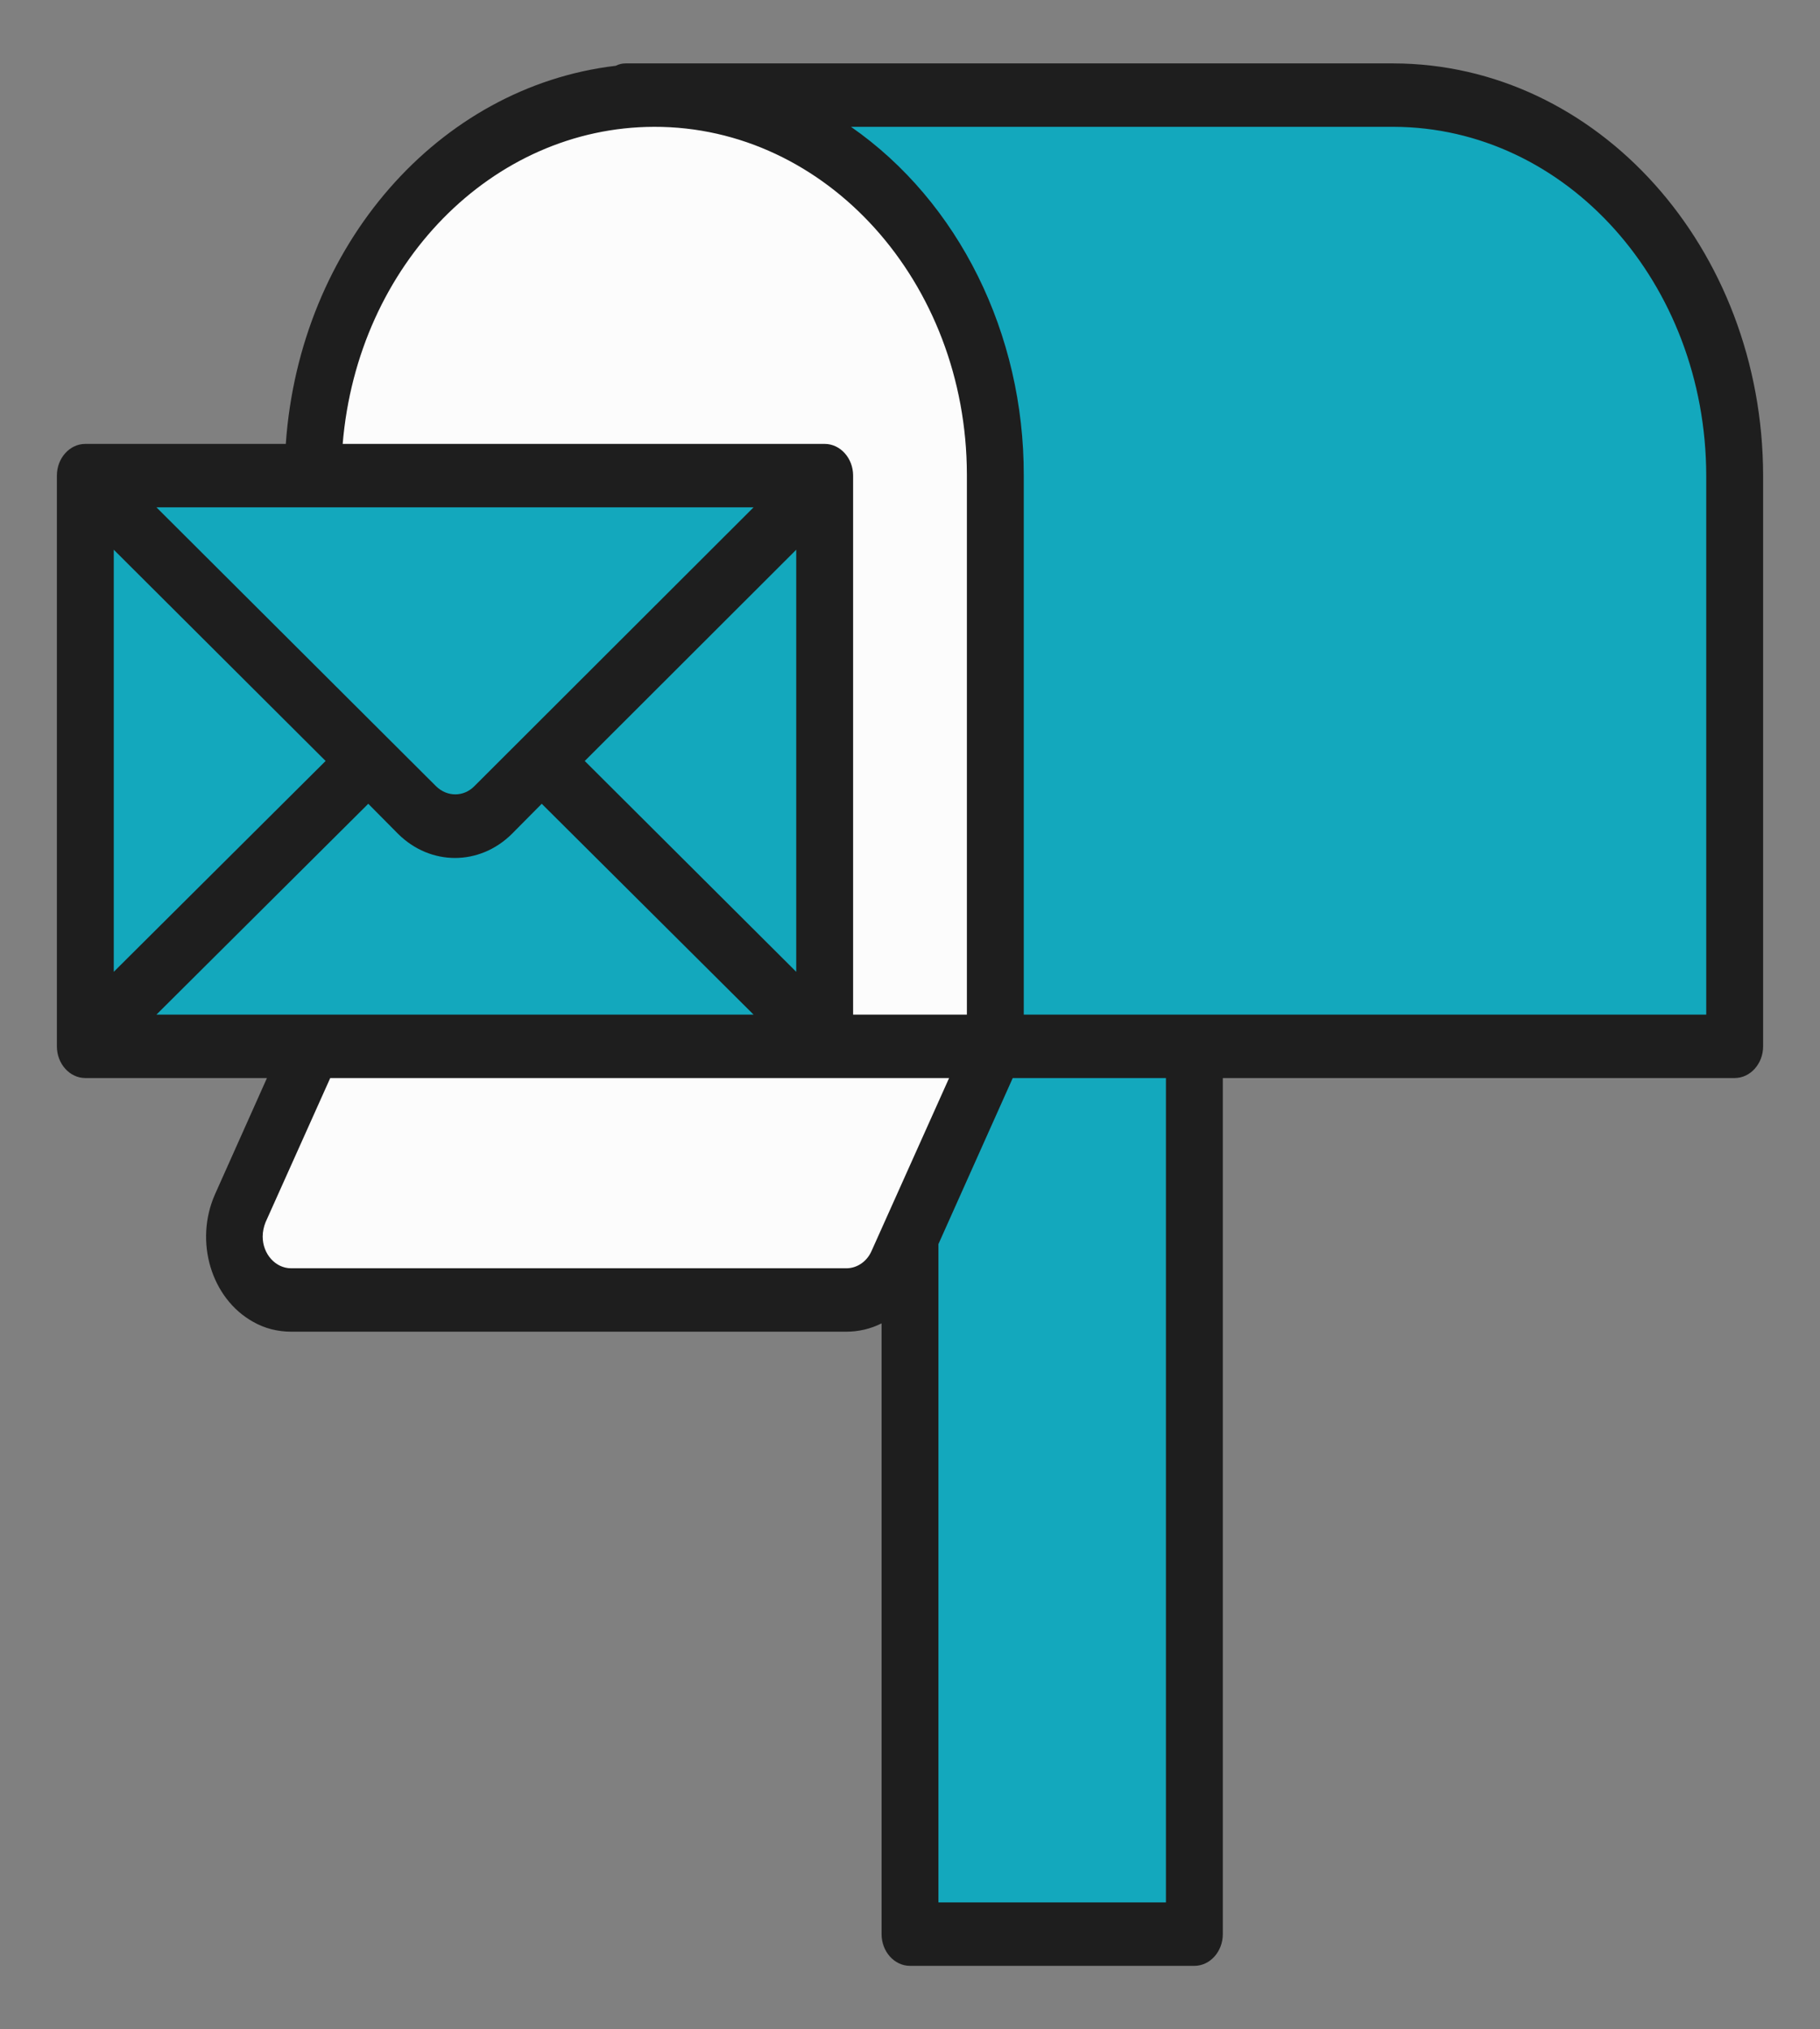 <svg width="87" height="97" viewBox="0 0 87 97" fill="none" xmlns="http://www.w3.org/2000/svg">
<rect x="0" y="0" width="87" height="97" fill="#808080" stroke="none"/>
<g id="IMG">
<path id="Vector" d="M43.5 50.016H57.094V92.453H43.5V50.016Z" fill="#13A8BD"/>
<path id="Vector_2" d="M42.803 9.871C36.431 2.766 26.083 2.785 19.728 9.89C16.669 13.3 14.953 17.922 14.953 22.735V50.016H47.578V22.735C47.595 17.903 45.862 13.281 42.803 9.871Z" fill="#FCFCFC"/>
<path id="Vector_3" d="M66.609 4.547H31.266C40.255 4.528 47.561 12.655 47.578 22.677C47.578 22.697 47.578 22.715 47.578 22.734V50.016H82.922V22.734C82.922 12.693 75.615 4.547 66.609 4.547Z" fill="#13A8BD"/>
<path id="Vector_4" d="M75.088 7.218C76.652 10.06 77.484 13.337 77.484 16.672V31.828C77.484 38.516 72.608 43.953 66.609 43.953H47.578V50.016H82.922V22.734C82.922 16.388 79.948 10.514 75.088 7.218Z" fill="#13A8BD"/>
<path id="Vector_5" d="M4.078 22.886V49.845L17.604 36.375L4.078 22.886Z" fill="#13A8BD"/>
<path id="Vector_6" d="M39.422 49.845L25.896 36.375L23.551 38.705C22.515 39.728 20.951 39.728 19.932 38.705L17.604 36.375L4.078 49.845V50.016H39.422V49.845Z" fill="#13A8BD"/>
<path id="Vector_7" d="M39.422 49.845V22.886L25.896 36.375L39.422 49.845Z" fill="#13A8BD"/>
<path id="Vector_8" d="M17.604 36.375L19.949 38.705C20.985 39.728 22.549 39.728 23.568 38.705L25.896 36.375L39.422 22.886V22.734H4.078V22.886L17.604 36.375Z" fill="#13A8BD"/>
<path id="Vector_9" d="M14.953 50.016L11.487 57.745C10.824 59.242 11.368 61.061 12.71 61.819C13.084 62.027 13.509 62.141 13.934 62.141H40.475C41.512 62.141 42.447 61.496 42.905 60.473L47.578 50.016H14.953Z" fill="#FCFCFC"/>
<path id="Vector_10" d="M39.422 43.953H47.578V50.016H39.422V43.953Z" fill="#FCFCFC"/>
<path id="Vector_11" d="M66.609 3.031H29.906C29.736 3.031 29.583 3.069 29.43 3.145C20.951 4.149 14.324 11.746 13.662 21.219H4.078C3.33 21.219 2.719 21.901 2.719 22.734V50.016C2.719 50.849 3.33 51.531 4.078 51.531H12.761L10.28 57.082C9.278 59.337 10.093 62.065 12.098 63.183C12.659 63.505 13.288 63.656 13.917 63.656H40.458C41.036 63.656 41.614 63.524 42.141 63.258V92.453C42.141 93.287 42.752 93.969 43.5 93.969H57.094C57.841 93.969 58.453 93.287 58.453 92.453V51.531H82.922C83.669 51.531 84.281 50.849 84.281 50.016V22.734C84.264 11.86 76.363 3.05 66.609 3.031ZM31.266 6.062C39.507 6.044 46.202 13.489 46.219 22.677C46.219 22.697 46.219 22.715 46.219 22.734V48.5H40.781V22.734C40.781 21.901 40.169 21.219 39.422 21.219H16.381C17.094 12.636 23.534 6.081 31.266 6.062ZM7.477 48.5L17.604 38.421L19.031 39.861C20.578 41.395 22.922 41.395 24.469 39.861L25.896 38.421L36.023 48.5H7.477ZM27.952 36.375L38.062 26.277V46.454L27.952 36.375ZM22.668 37.587C22.158 38.099 21.376 38.099 20.849 37.587L7.477 24.25H36.023L22.668 37.587ZM15.565 36.375L5.438 46.454V26.277L15.565 36.375ZM40.458 60.625H13.917C13.169 60.625 12.557 59.943 12.557 59.109C12.557 58.882 12.608 58.636 12.693 58.427L15.786 51.531H45.369L41.665 59.791C41.444 60.303 40.968 60.625 40.458 60.625ZM55.734 90.938H44.859V59.469L48.411 51.531H55.734V90.938ZM81.562 48.5H48.938V22.734C48.955 15.952 45.828 9.643 40.679 6.062H66.609C74.868 6.081 81.546 13.527 81.562 22.734V48.5Z" fill="#1E1E1E"/>
</g>
</svg>
